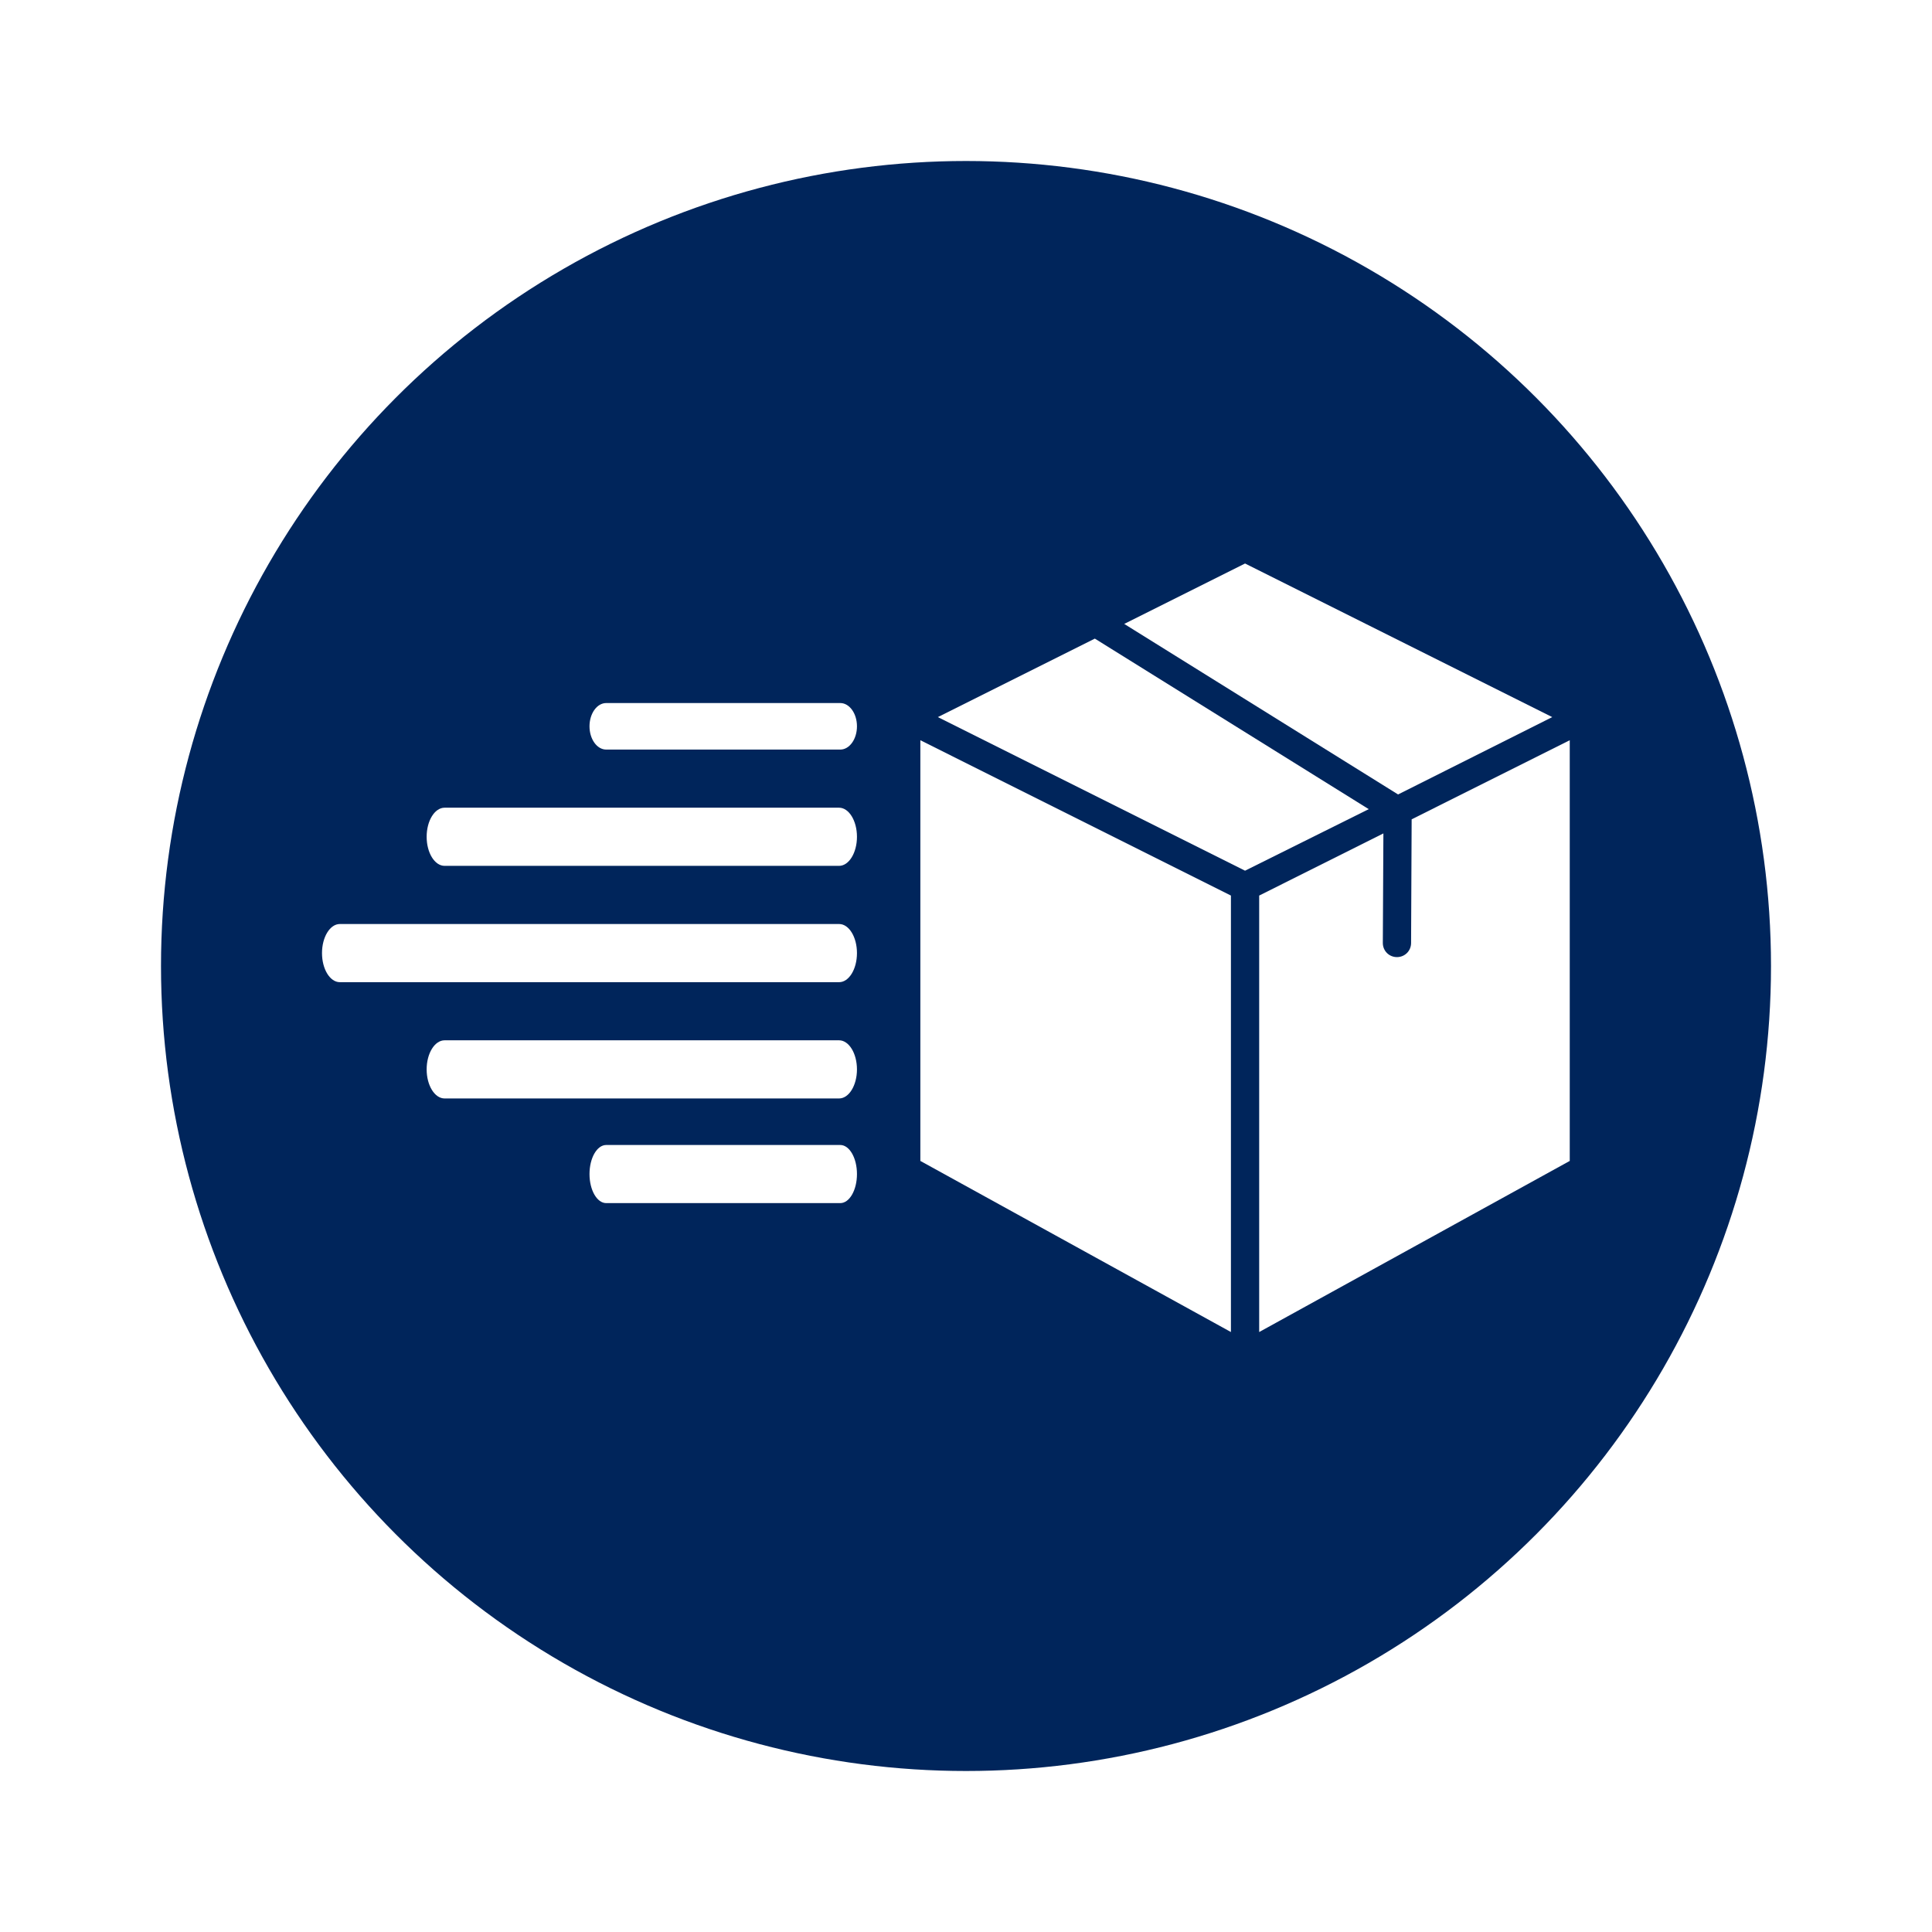 <svg width="48" height="48" viewBox="0 0 48 48" fill="none" xmlns="http://www.w3.org/2000/svg">
<g filter="url(#filter0_d_26_1086)">
<circle cx="24" cy="24" r="20" fill="#00255B"/>
</g>
<path d="M35.072 20.356L35.058 23.428C35.058 23.624 34.903 23.779 34.707 23.779C34.511 23.779 34.356 23.624 34.356 23.428L34.37 20.706L31.284 22.25V33.094L39 28.843V18.391L35.072 20.356Z" fill="white"/>
<path d="M22.866 28.843L30.582 33.094V22.25L22.866 18.391V28.843Z" fill="white"/>
<path d="M27.201 15.866L23.301 17.816L30.933 21.632L34.006 20.103L27.201 15.866Z" fill="white"/>
<path d="M38.565 17.816L30.933 14L27.931 15.501L34.735 19.738L38.565 17.816Z" fill="white"/>
<path d="M20.848 22.957H8.443C8.199 22.957 8 23.281 8 23.679C8 24.078 8.199 24.402 8.443 24.402H20.848C21.092 24.402 21.291 24.078 21.291 23.679C21.291 23.281 21.093 22.957 20.848 22.957Z" fill="white"/>
<path d="M20.846 20.067H11.046C10.8 20.067 10.6 20.391 10.6 20.79C10.6 21.188 10.8 21.512 11.046 21.512H20.846C21.091 21.512 21.291 21.188 21.291 20.79C21.291 20.391 21.091 20.067 20.846 20.067Z" fill="white"/>
<path d="M20.876 17.467H15.061C14.832 17.467 14.646 17.726 14.646 18.045C14.646 18.364 14.832 18.623 15.061 18.623H20.876C21.105 18.623 21.291 18.364 21.291 18.045C21.291 17.726 21.105 17.467 20.876 17.467Z" fill="white"/>
<path d="M20.846 25.846H11.046C10.8 25.846 10.6 26.17 10.6 26.569C10.6 26.967 10.8 27.291 11.046 27.291H20.846C21.091 27.291 21.291 26.967 21.291 26.569C21.291 26.17 21.091 25.846 20.846 25.846Z" fill="white"/>
<path d="M20.876 28.447H15.061C14.832 28.447 14.646 28.77 14.646 29.169C14.646 29.568 14.832 29.891 15.061 29.891H20.876C21.105 29.891 21.291 29.568 21.291 29.169C21.291 28.77 21.105 28.447 20.876 28.447Z" fill="white"/>
<defs>
<filter id="filter0_d_26_1086" x="0" y="0" width="48" height="48" filterUnits="userSpaceOnUse" color-interpolation-filters="sRGB">
<feFlood flood-opacity="0" result="BackgroundImageFix"/>
<feColorMatrix in="SourceAlpha" type="matrix" values="0 0 0 0 0 0 0 0 0 0 0 0 0 0 0 0 0 0 127 0" result="hardAlpha"/>
<feOffset/>
<feGaussianBlur stdDeviation="2"/>
<feComposite in2="hardAlpha" operator="out"/>
<feColorMatrix type="matrix" values="0 0 0 0 0 0 0 0 0 0 0 0 0 0 0 0 0 0 0.25 0"/>
<feBlend mode="normal" in2="BackgroundImageFix" result="effect1_dropShadow_26_1086"/>
<feBlend mode="normal" in="SourceGraphic" in2="effect1_dropShadow_26_1086" result="shape"/>
</filter>
</defs>
</svg>
